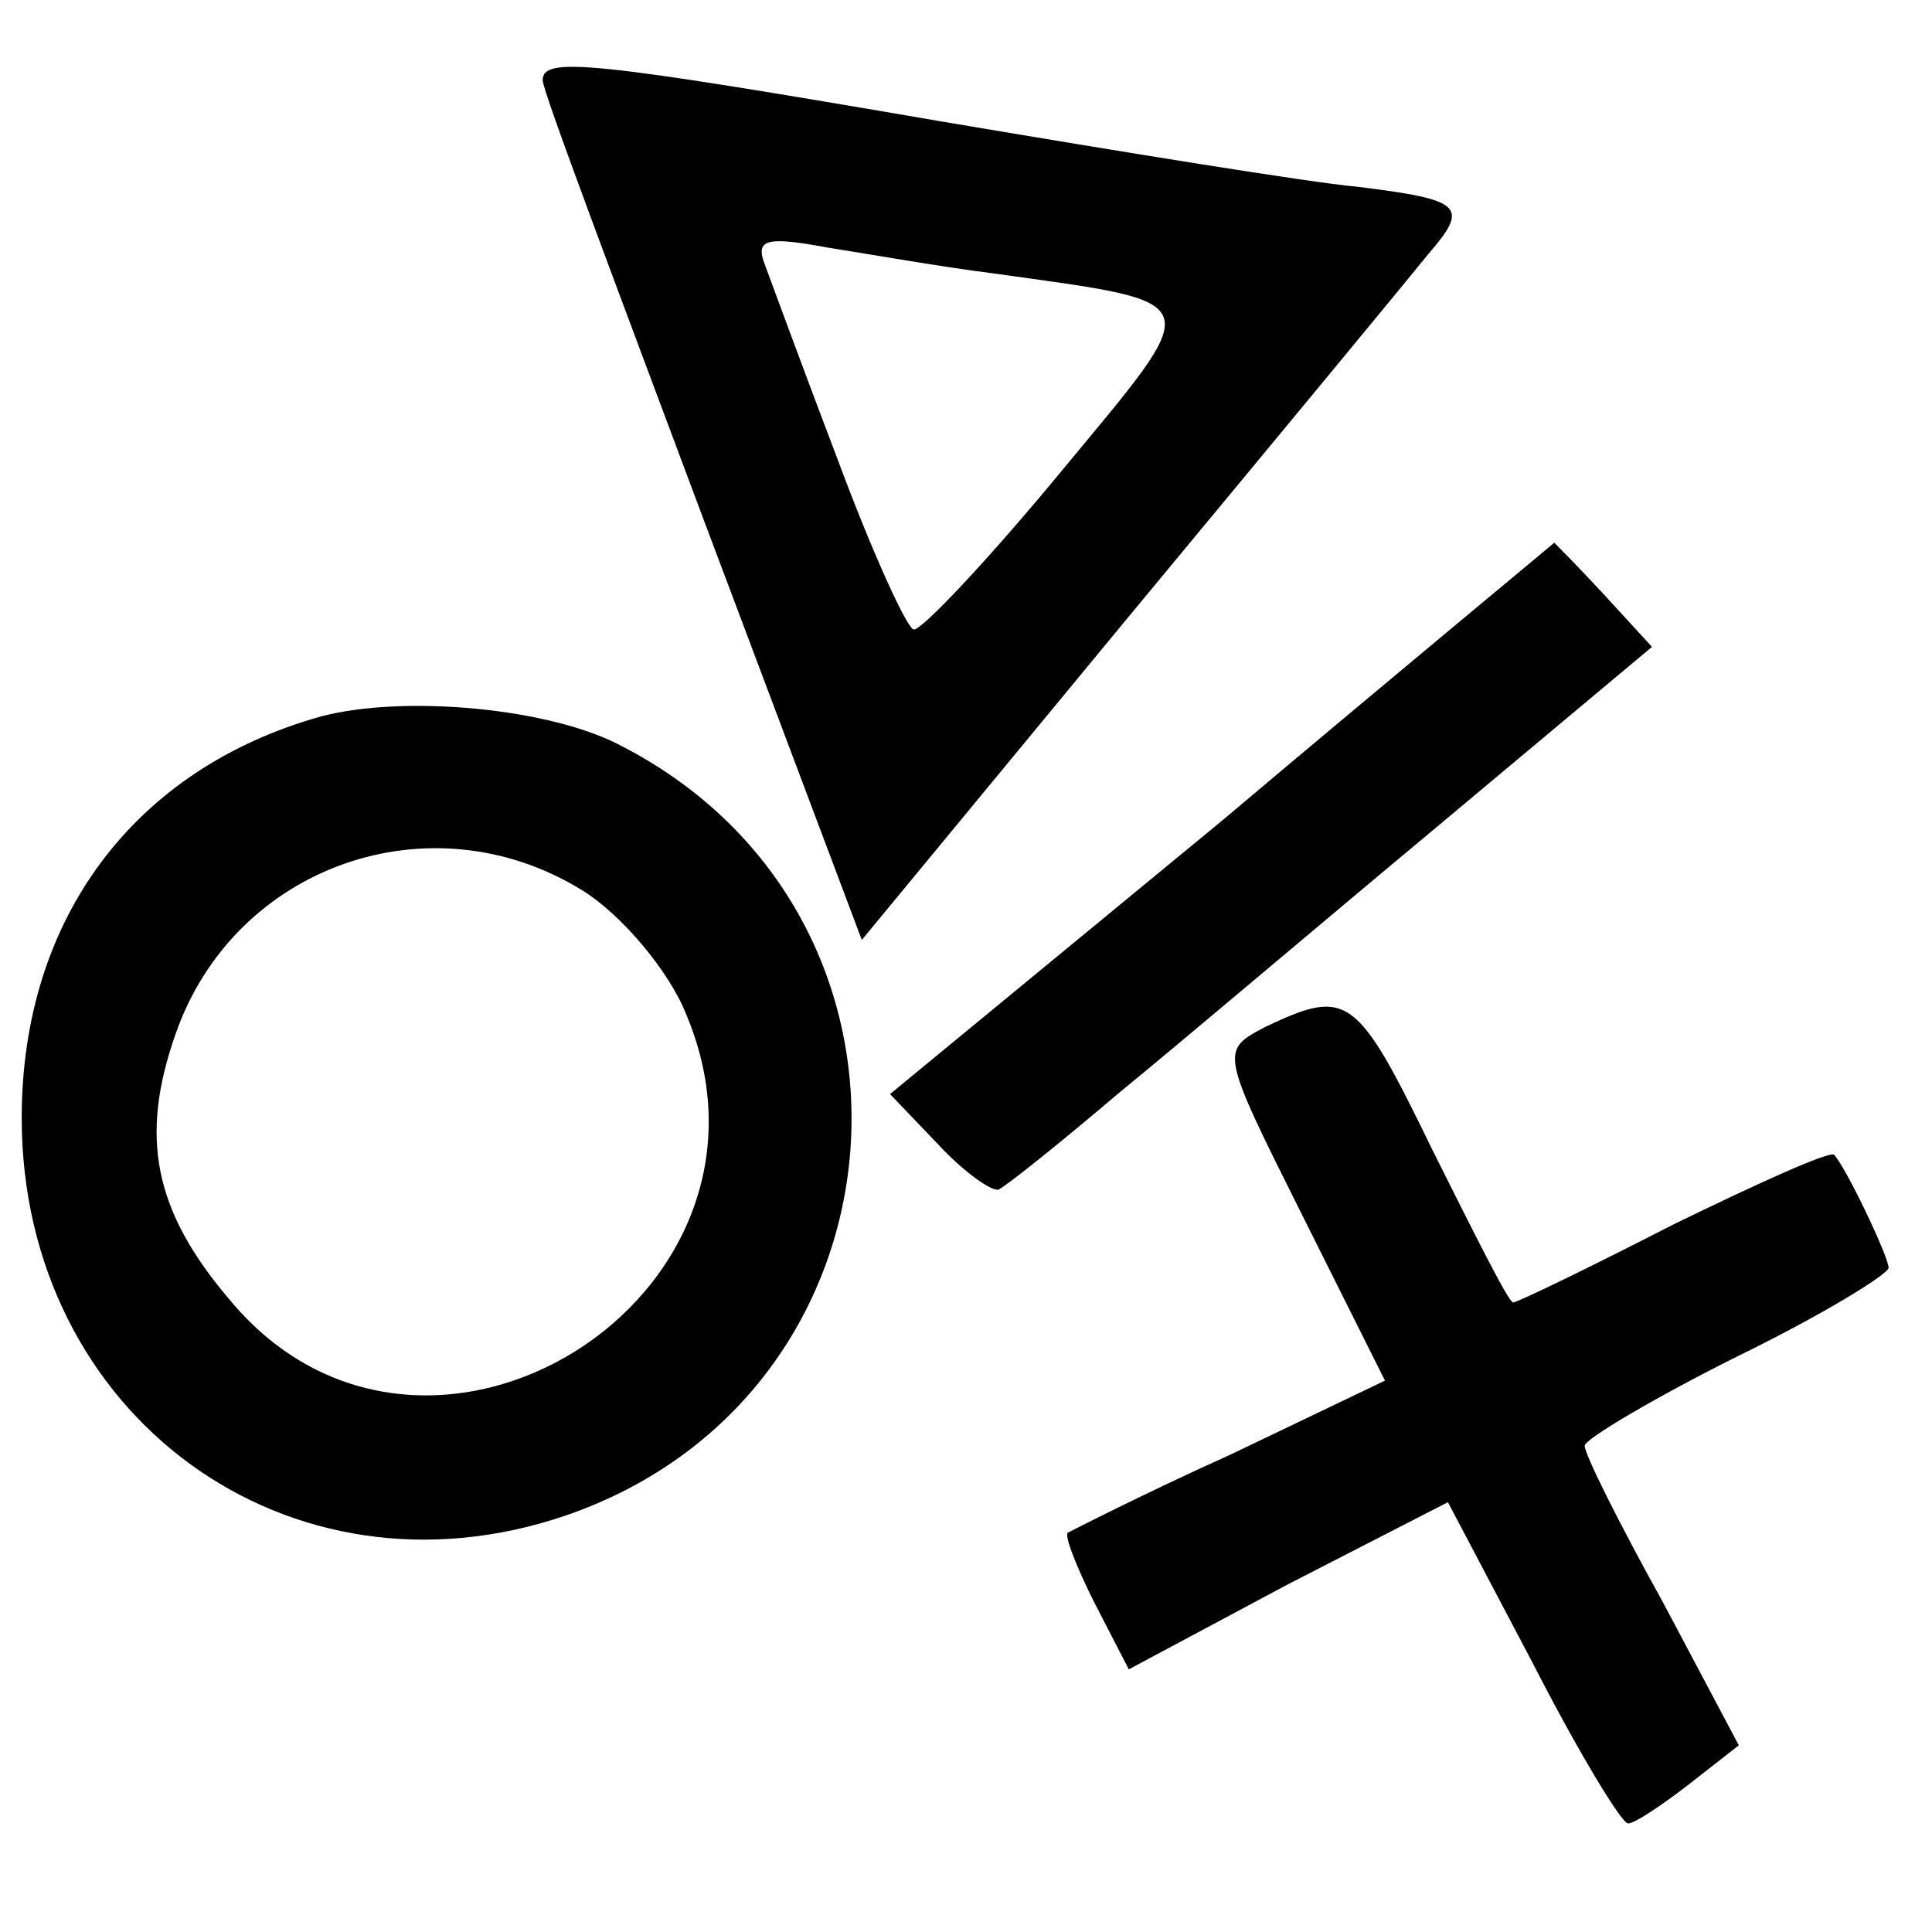 <?xml version="1.0" standalone="no"?>
<!DOCTYPE svg PUBLIC "-//W3C//DTD SVG 20010904//EN"
 "http://www.w3.org/TR/2001/REC-SVG-20010904/DTD/svg10.dtd">
<svg version="1.0" xmlns="http://www.w3.org/2000/svg"
 width="89pt" height="89pt" viewBox="0 0 89 89"
 preserveAspectRatio="xMidYMid meet">
<g transform="translate(0,89) scale(0.1,-0.1)"
fill="#000000" stroke="none">
<path d="M250 853 c0 -5 34 -95 74 -202 l73 -194 123 149 c68 82 130 157 138
167 19 22 16 25 -33 31 -22 2 -108 16 -191 30 -163 28 -184 30 -184 19z m208
-89 c100 -14 98 -10 31 -91 -33 -40 -64 -73 -68 -73 -3 0 -19 35 -35 78 -16
42 -31 83 -34 91 -4 11 2 12 29 7 19 -3 53 -9 77 -12z"/>
<path d="M563 512 l-153 -126 22 -23 c12 -13 25 -22 28 -21 4 2 29 22 56 45
27 22 93 78 147 123 l98 82 -22 24 c-12 13 -23 24 -23 24 -1 -1 -70 -58 -153
-128z"/>
<path d="M148 560 c-86 -24 -138 -93 -138 -185 0 -137 123 -227 251 -183 162
56 178 275 26 354 -33 18 -101 24 -139 14z m120 -80 c18 -11 40 -37 48 -57 55
-130 -120 -240 -210 -132 -35 41 -42 75 -25 123 27 77 117 109 187 66z"/>
<path d="M583 417 c-21 -11 -21 -11 17 -87 l38 -76 -71 -34 c-40 -18 -73 -35
-75 -36 -2 -1 4 -16 12 -32 l16 -31 73 39 74 38 39 -74 c21 -41 41 -74 44 -74
3 0 15 8 28 18 l23 18 -35 66 c-20 36 -36 68 -36 72 0 3 32 22 70 41 39 19 70
38 70 41 0 5 -19 45 -25 52 -2 2 -35 -13 -74 -32 -39 -20 -72 -36 -74 -36 -2
0 -18 32 -37 70 -35 72 -39 75 -77 57z"/>
</g>
</svg>
